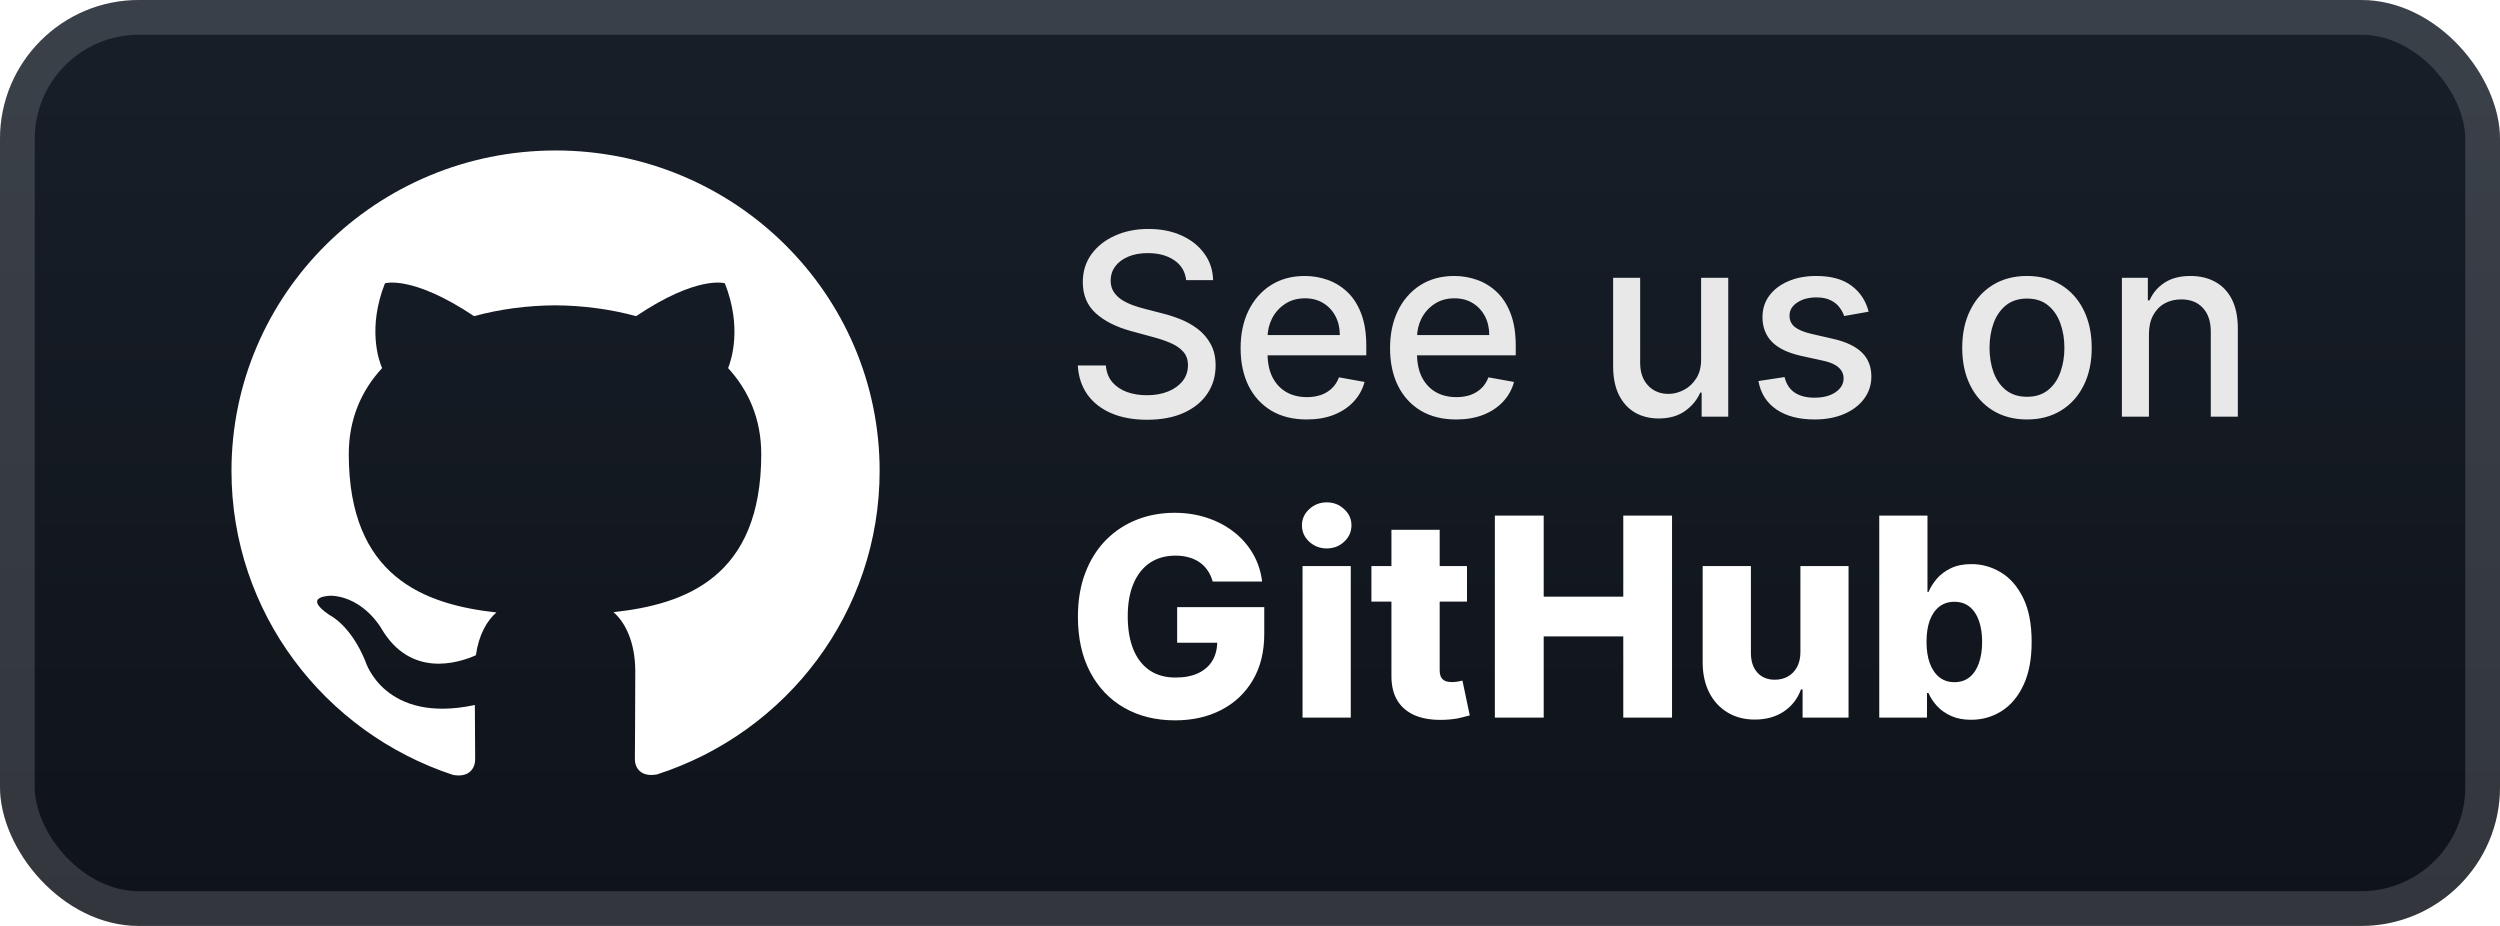 <svg width="108" height="40" viewBox="0 0 108 40" fill="none" xmlns="http://www.w3.org/2000/svg">
<rect x="-0" y="-6.10352e-05" width="108" height="40" rx="6" fill="url(#paint0_linear_28_839)"/>
<g filter="url(#filter0_d_28_839)">
<path d="M24.001 6.501C16.266 6.501 10 12.701 10 20.342C10 26.46 14.011 31.646 19.57 33.476C20.273 33.607 20.527 33.178 20.527 32.808C20.527 32.479 20.519 31.61 20.514 30.456C16.617 31.29 15.796 28.595 15.796 28.595C15.158 27 14.238 26.572 14.238 26.572C12.971 25.716 14.338 25.735 14.338 25.735C15.742 25.829 16.48 27.158 16.48 27.158C17.729 29.275 19.757 28.663 20.559 28.306C20.681 27.415 21.046 26.801 21.444 26.459C18.335 26.113 15.067 24.923 15.067 19.619C15.067 18.105 15.61 16.871 16.507 15.902C16.352 15.555 15.877 14.145 16.63 12.239C16.63 12.239 17.802 11.869 20.48 13.658C21.601 13.351 22.791 13.198 23.98 13.19C25.171 13.198 26.36 13.352 27.481 13.658C30.143 11.869 31.314 12.239 31.314 12.239C32.066 14.145 31.592 15.555 31.455 15.902C32.343 16.871 32.886 18.106 32.886 19.619C32.886 24.935 29.613 26.107 26.502 26.446C26.988 26.86 27.444 27.712 27.444 29.005C27.444 30.857 27.427 32.348 27.427 32.799C27.427 33.158 27.672 33.591 28.392 33.452C33.993 31.641 38 26.451 38 20.341C38 12.7 31.733 6.5 23.999 6.5L24.001 6.501Z" fill="white"/>
</g>
<g filter="url(#filter1_d_28_839)">
<path d="M51.242 12.101C51.2 11.732 51.028 11.445 50.726 11.242C50.424 11.036 50.044 10.934 49.586 10.934C49.258 10.934 48.974 10.986 48.734 11.09C48.495 11.191 48.308 11.332 48.175 11.512C48.045 11.689 47.98 11.891 47.98 12.117C47.98 12.307 48.025 12.471 48.113 12.609C48.204 12.747 48.323 12.863 48.468 12.957C48.617 13.048 48.776 13.125 48.945 13.187C49.114 13.247 49.277 13.297 49.433 13.336L50.215 13.539C50.47 13.601 50.731 13.686 51 13.793C51.268 13.9 51.517 14.04 51.746 14.215C51.975 14.389 52.16 14.605 52.3 14.863C52.444 15.121 52.515 15.43 52.515 15.789C52.515 16.242 52.398 16.645 52.164 16.996C51.932 17.348 51.595 17.625 51.152 17.828C50.712 18.031 50.179 18.133 49.554 18.133C48.956 18.133 48.437 18.038 48 17.848C47.562 17.657 47.22 17.388 46.972 17.039C46.725 16.687 46.588 16.271 46.562 15.789H47.773C47.797 16.078 47.89 16.319 48.054 16.512C48.221 16.702 48.433 16.844 48.691 16.937C48.952 17.029 49.237 17.074 49.547 17.074C49.888 17.074 50.191 17.021 50.457 16.914C50.725 16.805 50.936 16.654 51.09 16.461C51.243 16.266 51.32 16.038 51.32 15.777C51.32 15.54 51.252 15.346 51.117 15.195C50.984 15.044 50.803 14.919 50.574 14.82C50.347 14.721 50.091 14.634 49.804 14.559L48.859 14.301C48.218 14.126 47.711 13.87 47.336 13.531C46.963 13.193 46.777 12.745 46.777 12.187C46.777 11.726 46.902 11.324 47.152 10.98C47.402 10.637 47.741 10.37 48.168 10.18C48.595 9.987 49.077 9.891 49.613 9.891C50.155 9.891 50.633 9.986 51.047 10.176C51.463 10.366 51.791 10.627 52.031 10.961C52.271 11.292 52.396 11.672 52.406 12.101H51.242ZM56.45 18.121C55.859 18.121 55.35 17.995 54.923 17.742C54.498 17.487 54.17 17.129 53.938 16.668C53.709 16.204 53.594 15.661 53.594 15.039C53.594 14.424 53.709 13.883 53.938 13.414C54.17 12.945 54.493 12.579 54.907 12.316C55.324 12.053 55.811 11.922 56.368 11.922C56.706 11.922 57.035 11.978 57.352 12.09C57.67 12.202 57.955 12.377 58.208 12.617C58.46 12.857 58.66 13.168 58.805 13.551C58.951 13.931 59.024 14.393 59.024 14.937V15.351H54.255V14.476H57.88C57.88 14.169 57.817 13.897 57.692 13.66C57.567 13.421 57.391 13.232 57.165 13.094C56.941 12.956 56.678 12.887 56.376 12.887C56.048 12.887 55.761 12.967 55.516 13.129C55.274 13.288 55.087 13.496 54.954 13.754C54.824 14.009 54.758 14.286 54.758 14.586V15.27C54.758 15.671 54.829 16.012 54.969 16.293C55.113 16.574 55.312 16.789 55.567 16.937C55.822 17.083 56.12 17.156 56.462 17.156C56.683 17.156 56.885 17.125 57.067 17.062C57.249 16.997 57.407 16.901 57.54 16.773C57.673 16.646 57.774 16.488 57.844 16.301L58.95 16.5C58.861 16.826 58.703 17.111 58.473 17.355C58.247 17.598 57.962 17.786 57.618 17.922C57.277 18.055 56.887 18.121 56.45 18.121ZM62.906 18.121C62.315 18.121 61.806 17.995 61.379 17.742C60.954 17.487 60.626 17.129 60.394 16.668C60.165 16.204 60.05 15.661 60.05 15.039C60.05 14.424 60.165 13.883 60.394 13.414C60.626 12.945 60.949 12.579 61.363 12.316C61.78 12.053 62.267 11.922 62.824 11.922C63.163 11.922 63.491 11.978 63.808 12.09C64.126 12.202 64.411 12.377 64.664 12.617C64.916 12.857 65.116 13.168 65.261 13.551C65.407 13.931 65.48 14.393 65.48 14.937V15.351H60.711V14.476H64.336C64.336 14.169 64.273 13.897 64.148 13.66C64.023 13.421 63.847 13.232 63.621 13.094C63.397 12.956 63.134 12.887 62.832 12.887C62.504 12.887 62.217 12.967 61.972 13.129C61.73 13.288 61.543 13.496 61.41 13.754C61.28 14.009 61.215 14.286 61.215 14.586V15.27C61.215 15.671 61.285 16.012 61.425 16.293C61.569 16.574 61.768 16.789 62.023 16.937C62.278 17.083 62.577 17.156 62.918 17.156C63.139 17.156 63.341 17.125 63.523 17.062C63.706 16.997 63.863 16.901 63.996 16.773C64.129 16.646 64.23 16.488 64.3 16.301L65.406 16.5C65.317 16.826 65.159 17.111 64.929 17.355C64.703 17.598 64.418 17.786 64.074 17.922C63.733 18.055 63.343 18.121 62.906 18.121ZM73.488 15.512V12H74.66V18H73.511V16.961H73.449C73.311 17.281 73.09 17.548 72.785 17.762C72.483 17.973 72.106 18.078 71.656 18.078C71.271 18.078 70.929 17.993 70.633 17.824C70.338 17.652 70.106 17.398 69.937 17.062C69.771 16.727 69.687 16.311 69.687 15.816V12H70.855V15.676C70.855 16.085 70.969 16.41 71.195 16.652C71.422 16.895 71.716 17.016 72.078 17.016C72.297 17.016 72.514 16.961 72.73 16.852C72.949 16.742 73.13 16.577 73.273 16.355C73.419 16.134 73.491 15.853 73.488 15.512ZM80.725 13.465L79.667 13.652C79.623 13.517 79.552 13.388 79.456 13.266C79.362 13.143 79.234 13.043 79.073 12.965C78.912 12.887 78.71 12.848 78.468 12.848C78.137 12.848 77.861 12.922 77.639 13.07C77.418 13.216 77.307 13.405 77.307 13.637C77.307 13.837 77.382 13.999 77.53 14.121C77.678 14.243 77.918 14.344 78.249 14.422L79.202 14.641C79.754 14.768 80.165 14.965 80.436 15.23C80.707 15.496 80.843 15.841 80.843 16.266C80.843 16.625 80.738 16.945 80.53 17.227C80.324 17.505 80.037 17.724 79.667 17.883C79.3 18.042 78.874 18.121 78.389 18.121C77.718 18.121 77.169 17.978 76.745 17.691C76.32 17.402 76.06 16.992 75.964 16.461L77.093 16.289C77.163 16.583 77.307 16.806 77.526 16.957C77.745 17.105 78.03 17.18 78.382 17.18C78.764 17.18 79.07 17.1 79.3 16.941C79.529 16.78 79.643 16.583 79.643 16.352C79.643 16.164 79.573 16.006 79.432 15.879C79.294 15.751 79.082 15.655 78.796 15.59L77.78 15.367C77.22 15.239 76.806 15.036 76.538 14.758C76.272 14.479 76.139 14.126 76.139 13.699C76.139 13.345 76.238 13.035 76.436 12.77C76.634 12.504 76.908 12.297 77.257 12.148C77.606 11.997 78.005 11.922 78.456 11.922C79.104 11.922 79.615 12.062 79.987 12.344C80.359 12.622 80.606 12.996 80.725 13.465ZM87.565 18.121C87.003 18.121 86.512 17.992 86.093 17.734C85.673 17.477 85.348 17.116 85.116 16.652C84.884 16.189 84.768 15.647 84.768 15.027C84.768 14.405 84.884 13.861 85.116 13.395C85.348 12.928 85.673 12.566 86.093 12.309C86.512 12.051 87.003 11.922 87.565 11.922C88.128 11.922 88.619 12.051 89.038 12.309C89.457 12.566 89.783 12.928 90.014 13.395C90.246 13.861 90.362 14.405 90.362 15.027C90.362 15.647 90.246 16.189 90.014 16.652C89.783 17.116 89.457 17.477 89.038 17.734C88.619 17.992 88.128 18.121 87.565 18.121ZM87.569 17.141C87.934 17.141 88.236 17.044 88.475 16.852C88.715 16.659 88.892 16.402 89.007 16.082C89.124 15.762 89.182 15.409 89.182 15.023C89.182 14.641 89.124 14.289 89.007 13.969C88.892 13.646 88.715 13.387 88.475 13.191C88.236 12.996 87.934 12.898 87.569 12.898C87.202 12.898 86.897 12.996 86.655 13.191C86.415 13.387 86.237 13.646 86.12 13.969C86.005 14.289 85.948 14.641 85.948 15.023C85.948 15.409 86.005 15.762 86.12 16.082C86.237 16.402 86.415 16.659 86.655 16.852C86.897 17.044 87.202 17.141 87.569 17.141ZM92.834 14.437V18H91.666V12H92.787V12.976H92.861C92.999 12.659 93.215 12.404 93.51 12.211C93.806 12.018 94.18 11.922 94.631 11.922C95.04 11.922 95.397 12.008 95.705 12.18C96.012 12.349 96.25 12.601 96.42 12.937C96.589 13.273 96.674 13.689 96.674 14.184V18H95.506V14.324C95.506 13.889 95.392 13.549 95.166 13.305C94.939 13.057 94.628 12.934 94.232 12.934C93.961 12.934 93.72 12.992 93.51 13.109C93.301 13.226 93.136 13.398 93.013 13.625C92.894 13.849 92.834 14.12 92.834 14.437Z" fill="#E8E8E8"/>
<path d="M52.388 25.123C52.339 24.945 52.268 24.787 52.175 24.651C52.081 24.511 51.966 24.393 51.829 24.297C51.693 24.2 51.537 24.128 51.361 24.079C51.184 24.028 50.991 24.003 50.781 24.003C50.358 24.003 49.991 24.105 49.682 24.31C49.375 24.514 49.138 24.812 48.97 25.204C48.802 25.594 48.718 26.067 48.718 26.623C48.718 27.183 48.8 27.66 48.961 28.055C49.123 28.45 49.358 28.751 49.664 28.959C49.971 29.166 50.343 29.27 50.781 29.27C51.167 29.27 51.494 29.207 51.761 29.082C52.031 28.954 52.236 28.774 52.375 28.541C52.514 28.308 52.584 28.034 52.584 27.719L52.976 27.766H50.853V26.227H54.616V27.382C54.616 28.163 54.45 28.832 54.118 29.389C53.788 29.946 53.334 30.373 52.754 30.672C52.177 30.97 51.514 31.119 50.764 31.119C49.932 31.119 49.2 30.939 48.569 30.578C47.939 30.217 47.447 29.703 47.095 29.035C46.743 28.365 46.566 27.57 46.566 26.649C46.566 25.933 46.673 25.298 46.886 24.744C47.099 24.187 47.396 23.716 47.777 23.329C48.16 22.943 48.603 22.651 49.106 22.452C49.612 22.253 50.156 22.153 50.738 22.153C51.244 22.153 51.714 22.226 52.149 22.371C52.586 22.516 52.973 22.72 53.308 22.984C53.646 23.248 53.92 23.562 54.13 23.926C54.341 24.29 54.471 24.689 54.523 25.123H52.388ZM56.27 31V24.454H58.353V31H56.27ZM57.314 23.692C57.021 23.692 56.77 23.595 56.559 23.402C56.349 23.206 56.244 22.97 56.244 22.695C56.244 22.422 56.349 22.189 56.559 21.996C56.77 21.8 57.021 21.702 57.314 21.702C57.609 21.702 57.861 21.8 58.068 21.996C58.278 22.189 58.383 22.422 58.383 22.695C58.383 22.97 58.278 23.206 58.068 23.402C57.861 23.595 57.609 23.692 57.314 23.692ZM63.374 24.454V25.989H59.245V24.454H63.374ZM60.11 22.886H62.194V28.942C62.194 29.07 62.214 29.173 62.254 29.253C62.296 29.329 62.357 29.385 62.437 29.419C62.516 29.45 62.612 29.466 62.722 29.466C62.802 29.466 62.886 29.459 62.974 29.445C63.065 29.427 63.133 29.413 63.178 29.402L63.494 30.906C63.394 30.935 63.254 30.97 63.072 31.013C62.893 31.055 62.678 31.082 62.428 31.094C61.94 31.116 61.521 31.06 61.171 30.923C60.825 30.784 60.559 30.568 60.374 30.276C60.193 29.983 60.105 29.615 60.11 29.172V22.886ZM64.578 31V22.273H66.688V25.776H70.126V22.273H72.232V31H70.126V27.493H66.688V31H64.578ZM77.778 28.175V24.454H79.857V31H77.872V29.781H77.803C77.659 30.182 77.411 30.5 77.062 30.736C76.715 30.969 76.296 31.085 75.805 31.085C75.359 31.085 74.967 30.983 74.629 30.778C74.291 30.574 74.028 30.288 73.84 29.922C73.653 29.552 73.558 29.121 73.555 28.626V24.454H75.639V28.217C75.641 28.572 75.735 28.852 75.92 29.057C76.105 29.261 76.356 29.364 76.674 29.364C76.882 29.364 77.068 29.318 77.232 29.227C77.4 29.134 77.532 28.998 77.629 28.822C77.728 28.643 77.778 28.427 77.778 28.175ZM81.184 31V22.273H83.267V25.575H83.31C83.395 25.376 83.516 25.185 83.672 25C83.831 24.815 84.033 24.665 84.277 24.548C84.525 24.429 84.82 24.369 85.164 24.369C85.618 24.369 86.043 24.489 86.438 24.727C86.836 24.966 87.157 25.334 87.401 25.831C87.645 26.328 87.767 26.962 87.767 27.732C87.767 28.473 87.65 29.094 87.414 29.594C87.181 30.094 86.865 30.469 86.468 30.719C86.073 30.969 85.634 31.094 85.151 31.094C84.822 31.094 84.536 31.04 84.294 30.932C84.053 30.824 83.85 30.682 83.685 30.506C83.523 30.329 83.398 30.141 83.31 29.939H83.246V31H81.184ZM83.225 27.727C83.225 28.079 83.272 28.386 83.365 28.648C83.462 28.909 83.6 29.112 83.779 29.257C83.961 29.399 84.178 29.47 84.431 29.47C84.686 29.47 84.904 29.399 85.083 29.257C85.262 29.112 85.397 28.909 85.488 28.648C85.581 28.386 85.628 28.079 85.628 27.727C85.628 27.375 85.581 27.07 85.488 26.811C85.397 26.552 85.262 26.352 85.083 26.21C84.907 26.068 84.689 25.997 84.431 25.997C84.175 25.997 83.958 26.067 83.779 26.206C83.6 26.345 83.462 26.544 83.365 26.802C83.272 27.061 83.225 27.369 83.225 27.727Z" fill="white"/>
</g>
<rect x="0.75" y="0.75" width="106.5" height="38.5" rx="5.25" stroke="white" stroke-opacity="0.15" stroke-width="1.5"/>
<defs>
<filter id="filter0_d_28_839" x="6" y="2" width="36" height="36" filterUnits="userSpaceOnUse" color-interpolation-filters="sRGB">
<feFlood flood-opacity="0" result="BackgroundImageFix"/>
<feColorMatrix in="SourceAlpha" type="matrix" values="0 0 0 0 0 0 0 0 0 0 0 0 0 0 0 0 0 0 127 0" result="hardAlpha"/>
<feOffset/>
<feGaussianBlur stdDeviation="2"/>
<feComposite in2="hardAlpha" operator="out"/>
<feColorMatrix type="matrix" values="0 0 0 0 0 0 0 0 0 0 0 0 0 0 0 0 0 0 0.25 0"/>
<feBlend mode="normal" in2="BackgroundImageFix" result="effect1_dropShadow_28_839"/>
<feBlend mode="normal" in="SourceGraphic" in2="effect1_dropShadow_28_839" result="shape"/>
</filter>
<filter id="filter1_d_28_839" x="42" y="3" width="60" height="34" filterUnits="userSpaceOnUse" color-interpolation-filters="sRGB">
<feFlood flood-opacity="0" result="BackgroundImageFix"/>
<feColorMatrix in="SourceAlpha" type="matrix" values="0 0 0 0 0 0 0 0 0 0 0 0 0 0 0 0 0 0 127 0" result="hardAlpha"/>
<feOffset/>
<feGaussianBlur stdDeviation="2"/>
<feComposite in2="hardAlpha" operator="out"/>
<feColorMatrix type="matrix" values="0 0 0 0 0 0 0 0 0 0 0 0 0 0 0 0 0 0 0.25 0"/>
<feBlend mode="normal" in2="BackgroundImageFix" result="effect1_dropShadow_28_839"/>
<feBlend mode="normal" in="SourceGraphic" in2="effect1_dropShadow_28_839" result="shape"/>
</filter>
<linearGradient id="paint0_linear_28_839" x1="54" y1="-6.10351e-05" x2="54" y2="40" gradientUnits="userSpaceOnUse">
<stop stop-color="#181F29"/>
<stop offset="1" stop-color="#0F131A"/>
</linearGradient>
</defs>
</svg>
